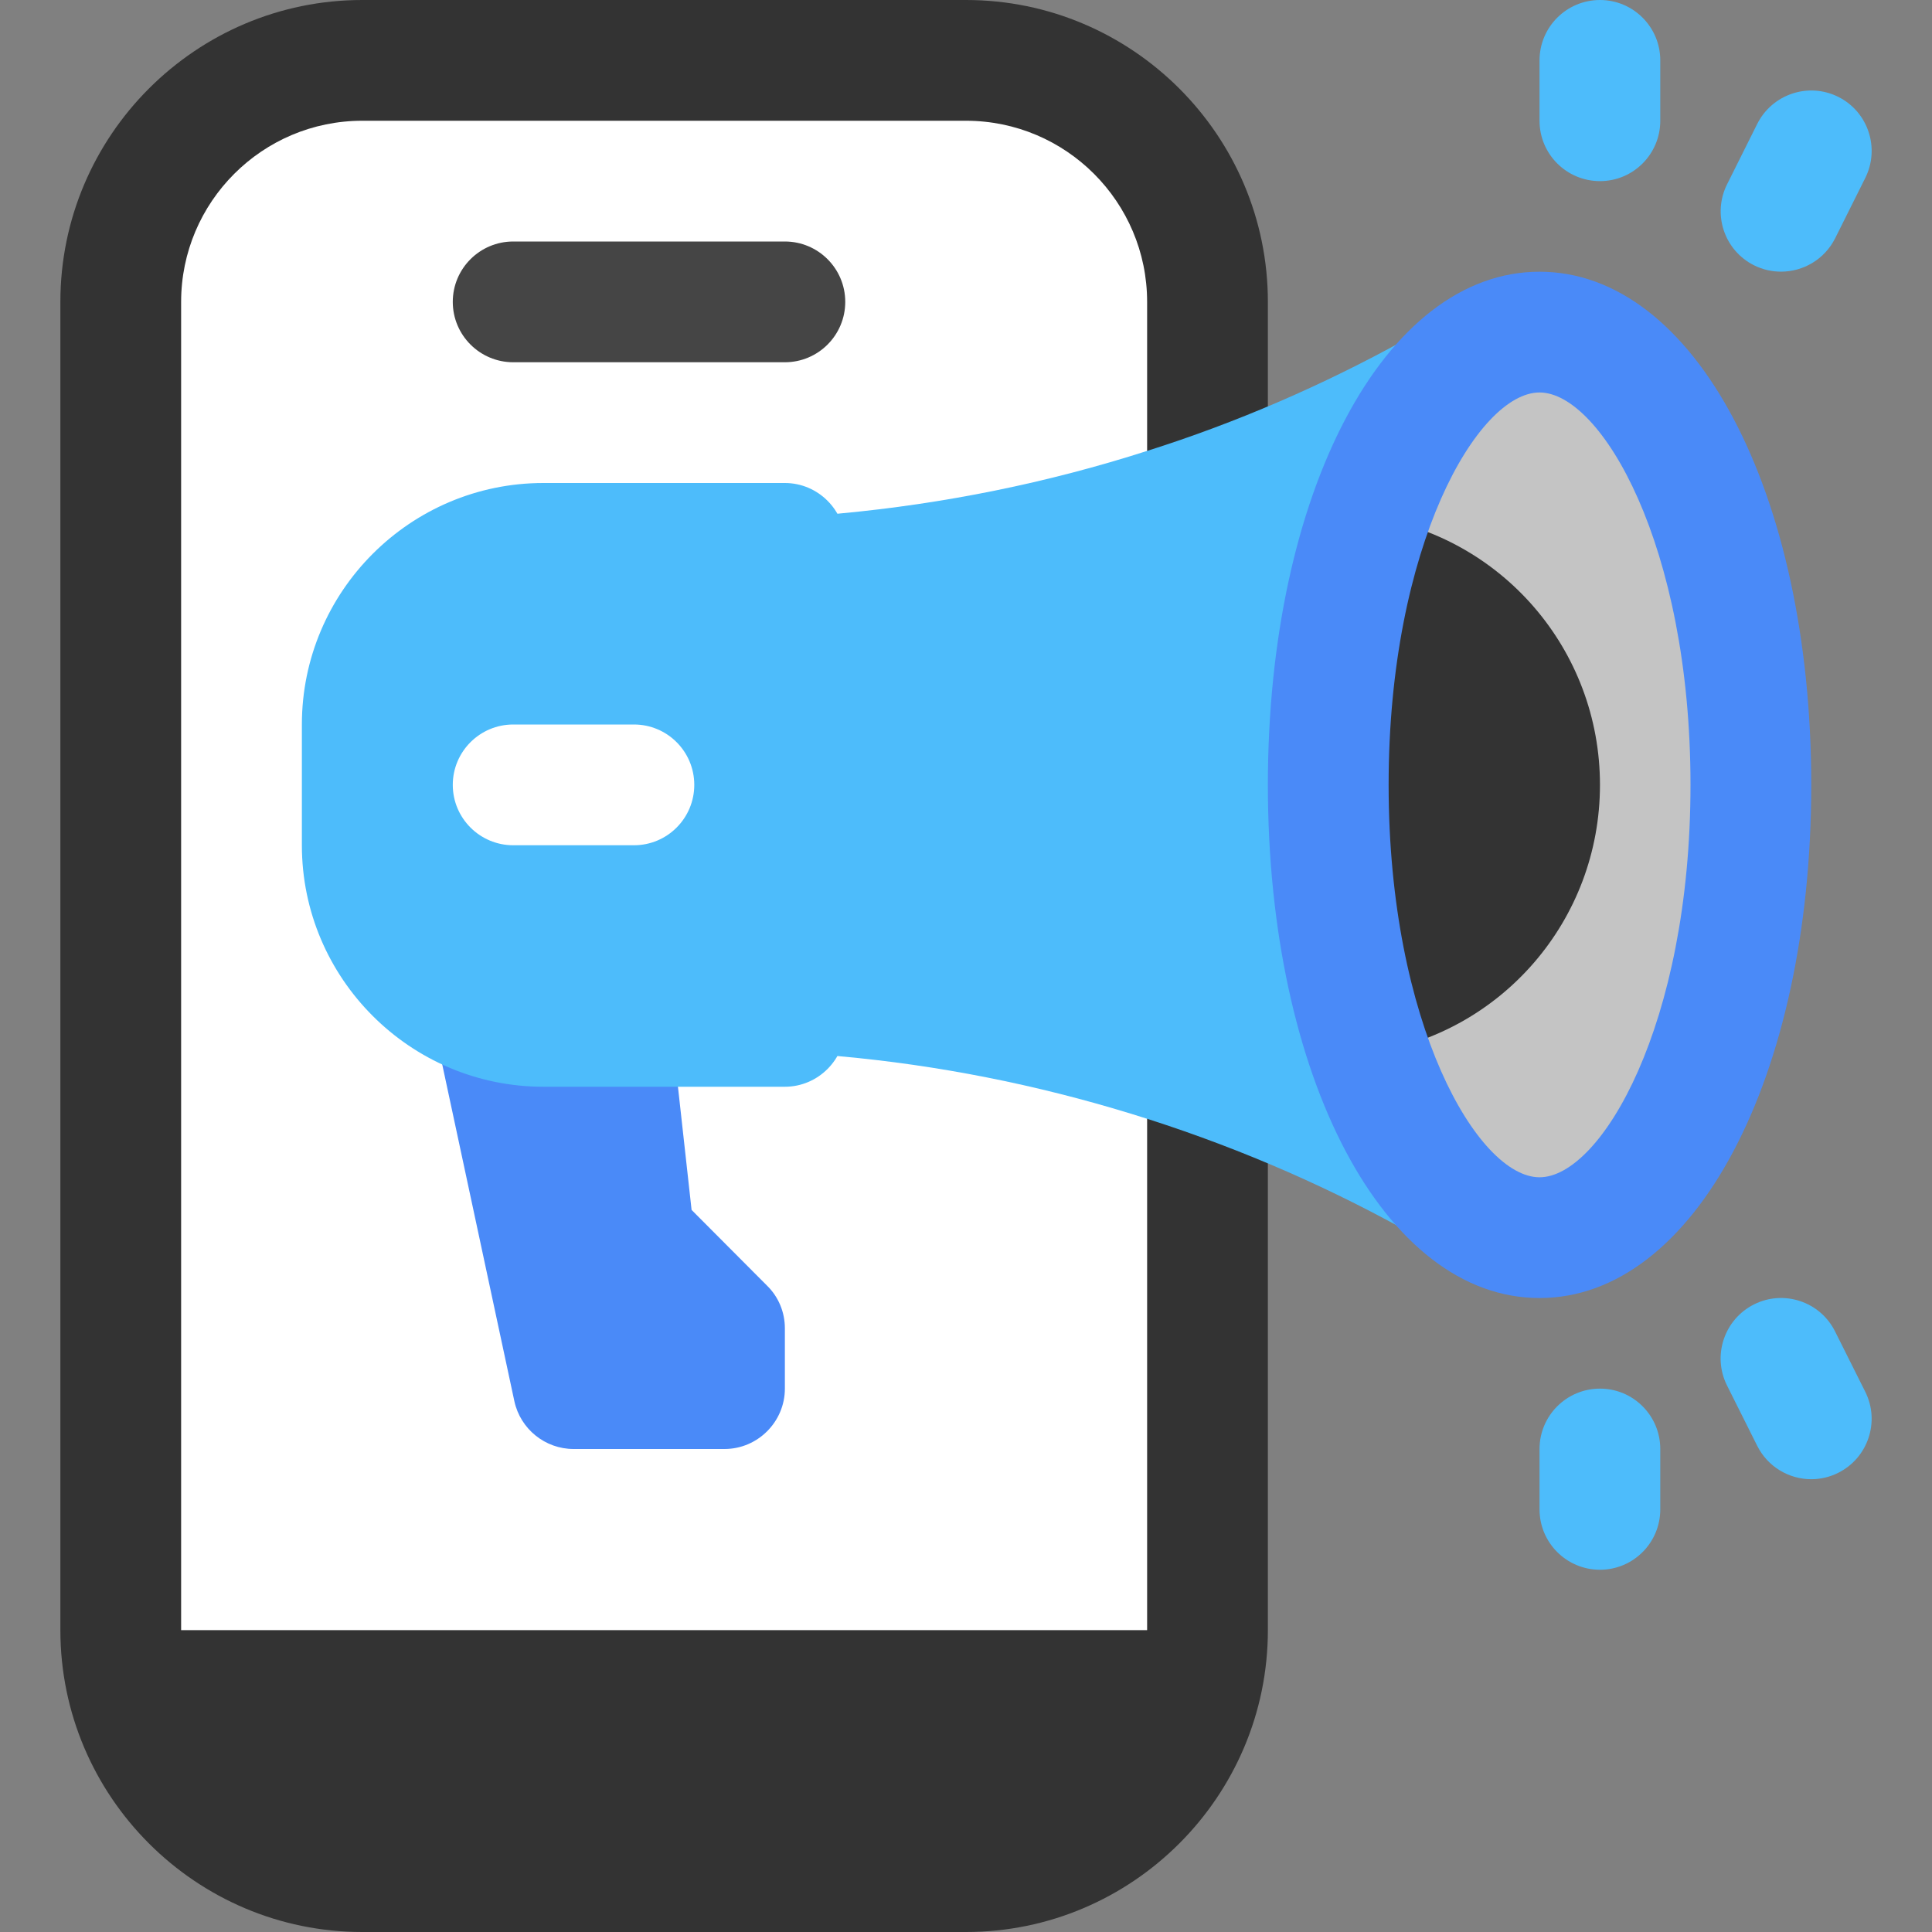 <svg width="28" height="28" viewBox="0 0 28 28" fill="none" xmlns="http://www.w3.org/2000/svg">
<rect x="0" y="0" width="28" height="28" fill="#808080" stroke="none"/>
<g clip-path="url(#clip0_1094_1202)">
<path d="M14 27.125H5.25C3.317 27.125 1.75 25.558 1.75 23.625V4.375C1.75 2.442 3.317 0.875 5.25 0.875H14C15.933 0.875 17.5 2.442 17.5 4.375V23.625C17.5 25.558 15.933 27.125 14 27.125Z" fill="white"/>
<path d="M14 0H5.25C2.839 0 0.875 1.964 0.875 4.375V23.625C0.875 26.036 2.839 28 5.25 28H14C16.411 28 18.375 26.036 18.375 23.625V4.375C18.375 1.964 16.411 0 14 0ZM16.625 23.625H2.625V4.375C2.625 2.927 3.802 1.75 5.25 1.75H14C15.448 1.75 16.625 2.927 16.625 4.375V23.625Z" fill="#333333"/>
<path d="M11.375 5.25H7.438C6.955 5.25 6.562 4.858 6.562 4.375C6.562 3.892 6.955 3.5 7.438 3.5H11.375C11.858 3.5 12.25 3.892 12.25 4.375C12.25 4.858 11.858 5.25 11.375 5.25Z" fill="#454545"/>
<path d="M11.375 19.25V20.125C11.375 20.606 10.981 21 10.5 21H8.313C7.901 21 7.543 20.711 7.455 20.309L6.143 14.184C6.09 13.926 6.151 13.654 6.318 13.449C6.484 13.243 6.738 13.125 7 13.125H8.75C9.196 13.125 9.573 13.462 9.621 13.904L10.023 17.535L11.117 18.633C11.283 18.795 11.375 19.018 11.375 19.25Z" fill="#4A8AF8"/>
<path d="M21.459 16.507C21.722 16.831 21.718 17.299 21.446 17.618C21.276 17.819 21.026 17.929 20.777 17.929C20.633 17.929 20.488 17.894 20.352 17.819C17.854 16.437 15.024 15.566 12.171 15.308C11.721 15.269 11.375 14.888 11.375 14.438V8.313C11.375 7.862 11.721 7.481 12.171 7.442C13.676 7.302 15.177 7 16.634 6.532C17.92 6.125 19.171 5.583 20.352 4.931C20.72 4.729 21.175 4.813 21.446 5.132C21.718 5.451 21.722 5.919 21.459 6.243C20.637 7.267 20.125 9.236 20.125 11.375C20.125 13.514 20.637 15.483 21.459 16.507Z" fill="#4DBCFB"/>
<path d="M12.25 7.875V14.875C12.25 15.356 11.856 15.75 11.375 15.75H7.875C5.946 15.75 4.375 14.179 4.375 12.25V10.5C4.375 8.571 5.946 7 7.875 7H11.375C11.856 7 12.25 7.394 12.25 7.875Z" fill="#4DBCFB"/>
<path d="M9.188 12.25H7.438C6.955 12.25 6.562 11.858 6.562 11.375C6.562 10.892 6.955 10.5 7.438 10.5H9.188C9.671 10.5 10.062 10.892 10.062 11.375C10.062 11.858 9.671 12.25 9.188 12.25Z" fill="white"/>
<path d="M22.312 17.938C24.004 17.938 25.375 14.999 25.375 11.375C25.375 7.751 24.004 4.812 22.312 4.812C20.621 4.812 19.25 7.751 19.25 11.375C19.25 14.999 20.621 17.938 22.312 17.938Z" fill="#C4C4C4"/>
<path d="M23.188 11.375C23.188 13.335 21.761 14.98 19.845 15.264C19.469 14.179 19.25 12.832 19.25 11.375C19.25 9.918 19.469 8.571 19.845 7.486C21.761 7.77 23.188 9.415 23.188 11.375Z" fill="#333333"/>
<path d="M22.312 18.812C20.068 18.812 18.375 15.615 18.375 11.375C18.375 7.135 20.068 3.938 22.312 3.938C24.557 3.938 26.25 7.135 26.25 11.375C26.25 15.615 24.557 18.812 22.312 18.812ZM22.312 5.688C21.42 5.688 20.125 7.903 20.125 11.375C20.125 14.847 21.42 17.062 22.312 17.062C23.205 17.062 24.5 14.847 24.5 11.375C24.5 7.903 23.205 5.688 22.312 5.688Z" fill="#4A8AF8"/>
<path d="M23.188 22.75C22.704 22.75 22.312 22.358 22.312 21.875V21C22.312 20.517 22.704 20.125 23.188 20.125C23.671 20.125 24.062 20.517 24.062 21V21.875C24.062 22.358 23.671 22.75 23.188 22.75Z" fill="#4DBCFB"/>
<path d="M26.25 21.438C25.93 21.438 25.62 21.26 25.467 20.954L25.029 20.079C24.813 19.646 24.989 19.121 25.421 18.904C25.853 18.688 26.379 18.863 26.595 19.296L27.033 20.171C27.249 20.603 27.073 21.129 26.641 21.345C26.516 21.408 26.382 21.438 26.25 21.438Z" fill="#4DBCFB"/>
<path d="M23.188 2.625C22.704 2.625 22.312 2.233 22.312 1.75V0.875C22.312 0.392 22.704 0 23.188 0C23.671 0 24.062 0.392 24.062 0.875V1.75C24.062 2.233 23.671 2.625 23.188 2.625Z" fill="#4DBCFB"/>
<path d="M25.812 3.937C25.68 3.937 25.547 3.908 25.421 3.845C24.989 3.629 24.814 3.104 25.03 2.671L25.467 1.796C25.684 1.364 26.209 1.188 26.642 1.404C27.074 1.62 27.249 2.146 27.033 2.579L26.596 3.454C26.442 3.76 26.133 3.937 25.812 3.937Z" fill="#4DBCFB"/>
</g>
<defs>
<clipPath id="clip0_1094_1202">
<rect width="28" height="28" fill="white"/>
</clipPath>
</defs>
</svg>

